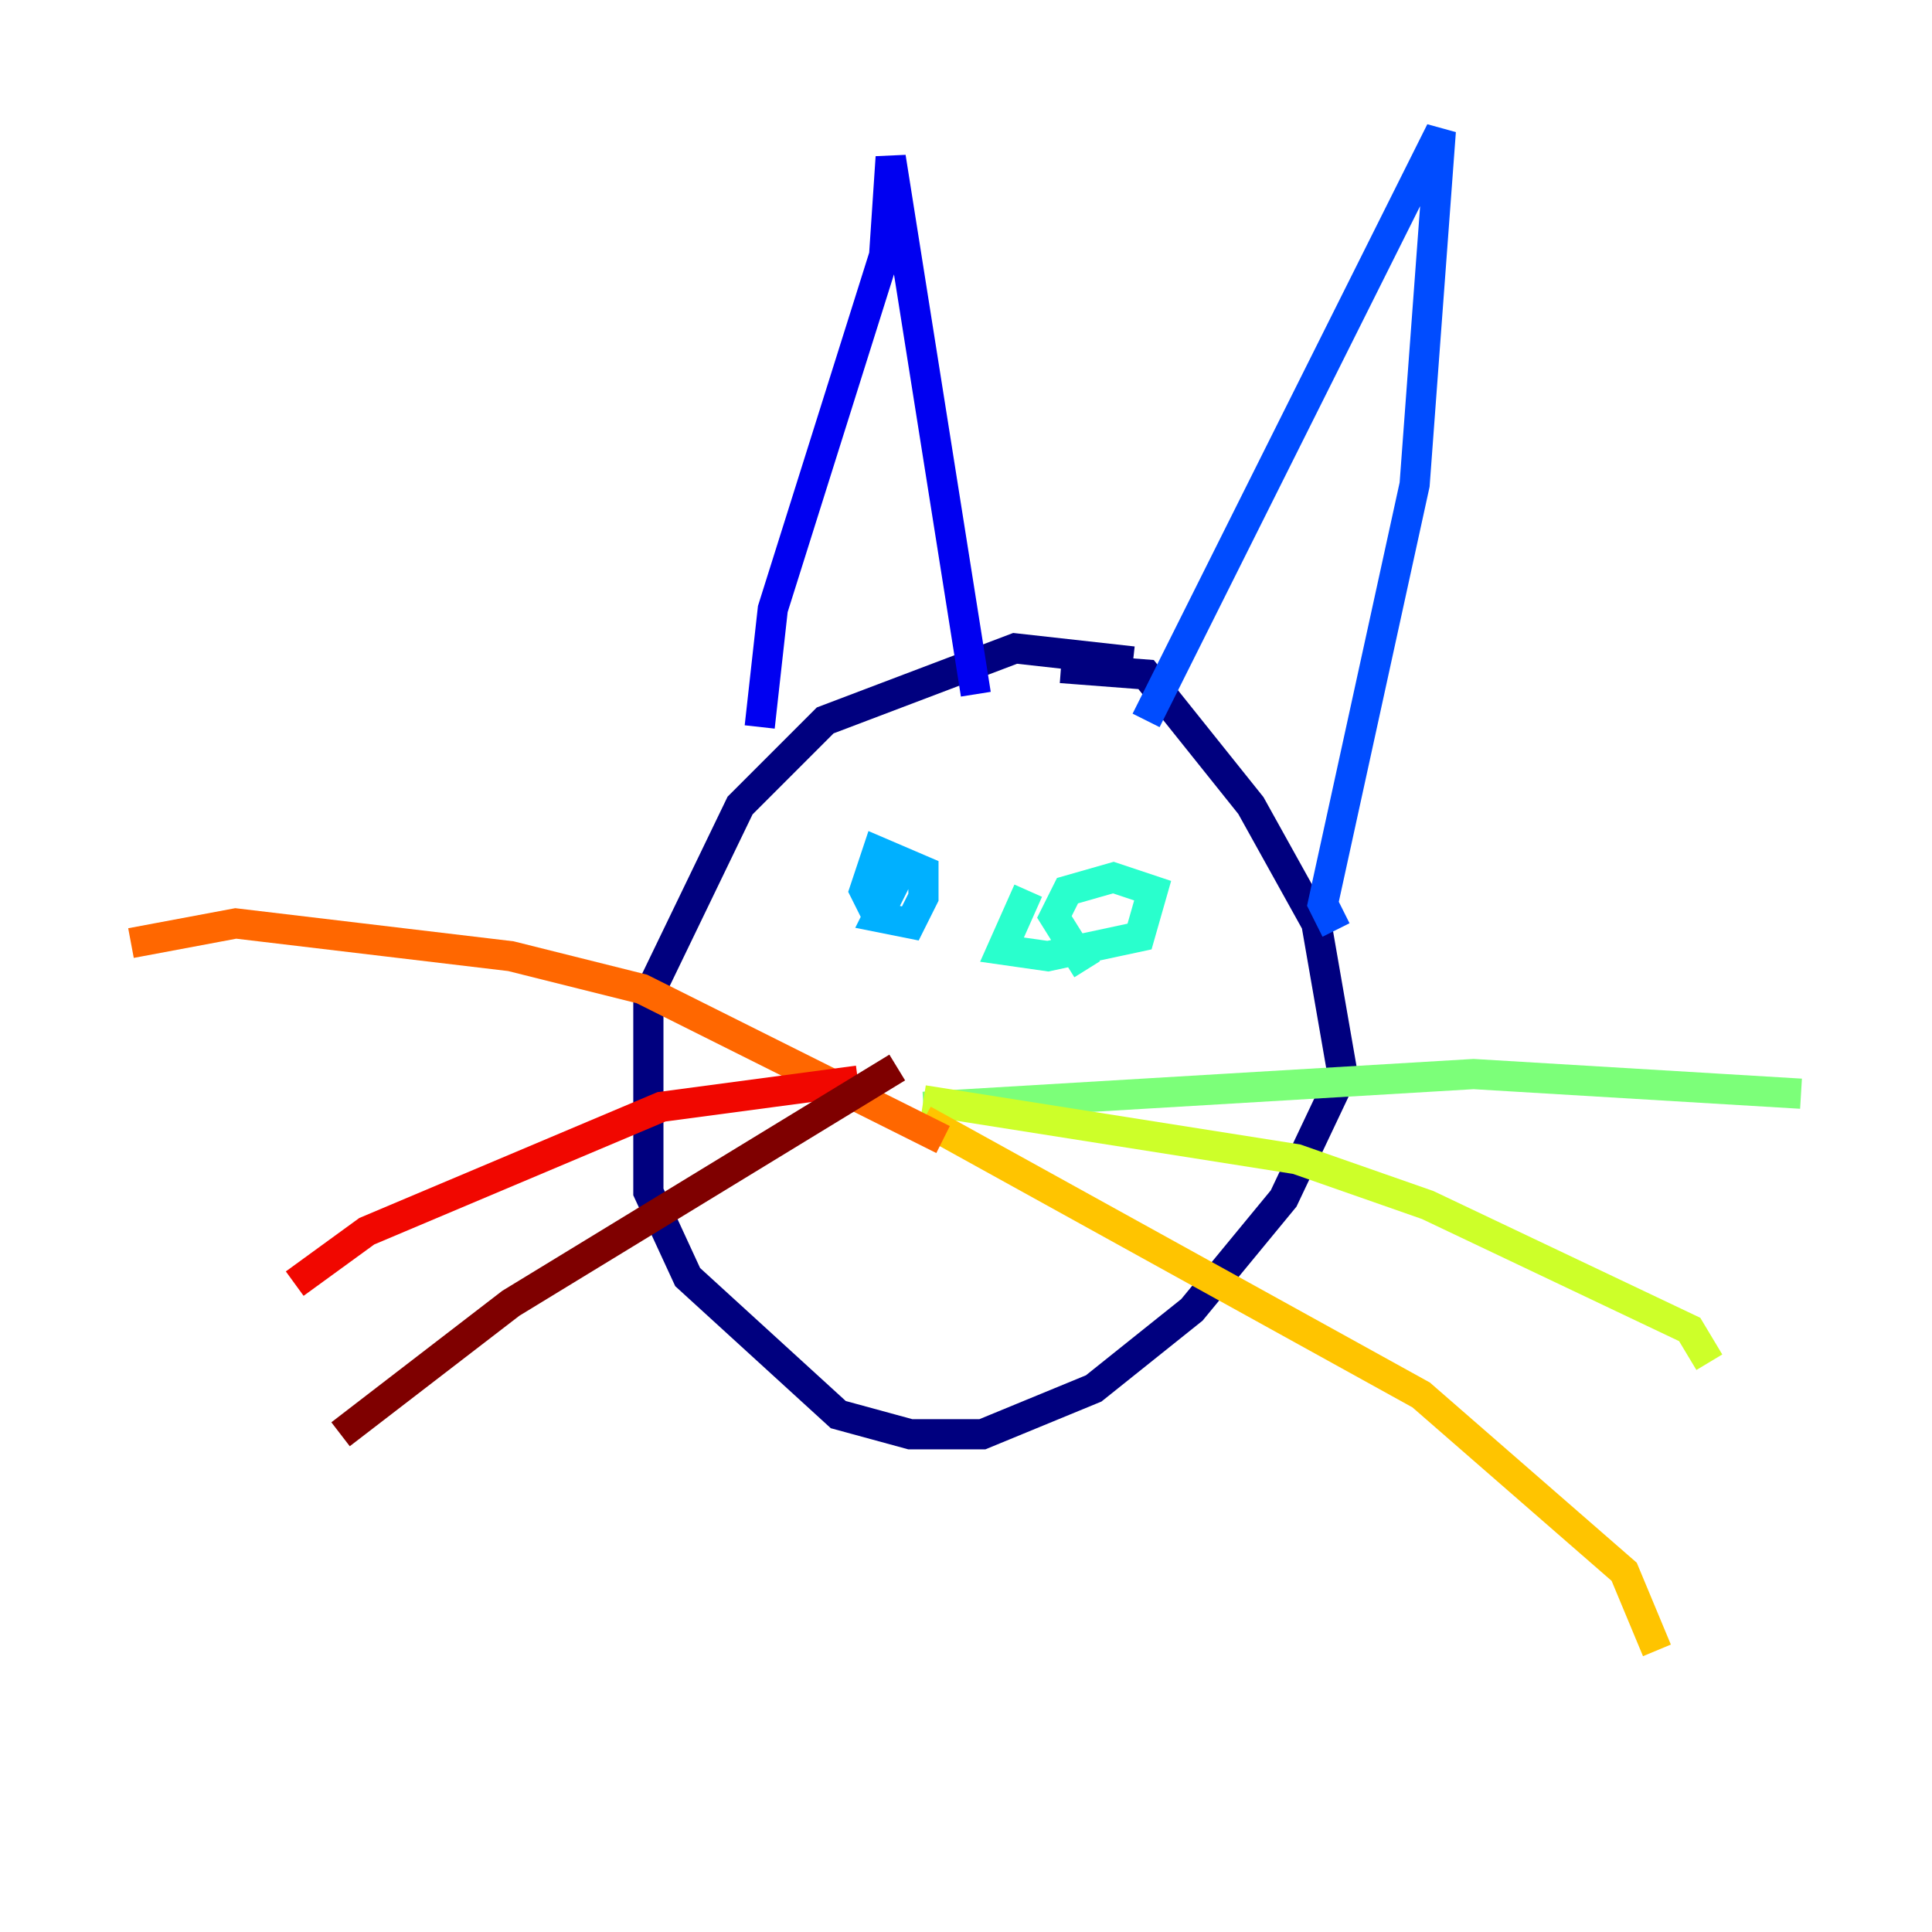 <?xml version="1.0" encoding="utf-8" ?>
<svg baseProfile="tiny" height="128" version="1.2" viewBox="0,0,128,128" width="128" xmlns="http://www.w3.org/2000/svg" xmlns:ev="http://www.w3.org/2001/xml-events" xmlns:xlink="http://www.w3.org/1999/xlink"><defs /><polyline fill="none" points="75.064,43.824 67.254,42.956 54.671,47.729 49.031,53.37 42.956,65.953 42.956,78.969 45.559,84.61 55.539,93.722 60.312,95.024 65.085,95.024 72.461,91.986 78.969,86.78 85.044,79.403 88.949,71.159 87.214,61.18 82.875,53.37 75.932,44.691 70.291,44.258" stroke="#00007f" stroke-width="2" /><polyline fill="none" points="50.332,48.163 51.2,40.352 58.576,16.922 59.01,10.414 64.651,45.993" stroke="#0000f1" stroke-width="2" /><polyline fill="none" points="75.932,47.729 95.458,8.678 93.722,32.108 87.647,59.878 88.515,61.614" stroke="#004cff" stroke-width="2" /><polyline fill="none" points="59.878,57.275 58.142,60.746 60.312,61.18 61.18,59.444 61.18,57.709 58.142,56.407 57.275,59.01 58.142,60.746" stroke="#00b0ff" stroke-width="2" /><polyline fill="none" points="68.122,59.01 66.386,62.915 69.424,63.349 75.498,62.047 76.366,59.01 73.763,58.142 70.725,59.01 69.858,60.746 72.027,64.217" stroke="#29ffcd" stroke-width="2" /><polyline fill="none" points="61.18,73.329 97.627,71.159 119.322,72.461" stroke="#7cff79" stroke-width="2" /><polyline fill="none" points="61.18,72.895 85.912,76.8 94.59,79.837 111.946,88.081 113.248,90.251" stroke="#cdff29" stroke-width="2" /><polyline fill="none" points="61.18,74.197 94.156,92.42 107.607,104.136 109.776,109.342" stroke="#ffc400" stroke-width="2" /><polyline fill="none" points="62.481,75.498 42.522,65.519 33.844,63.349 15.62,61.18 8.678,62.481" stroke="#ff6700" stroke-width="2" /><polyline fill="none" points="56.841,71.593 43.824,73.329 24.298,81.573 19.525,85.044" stroke="#f10700" stroke-width="2" /><polyline fill="none" points="59.444,70.725 33.844,86.346 22.563,95.024" stroke="#7f0000" stroke-width="2" /></svg>